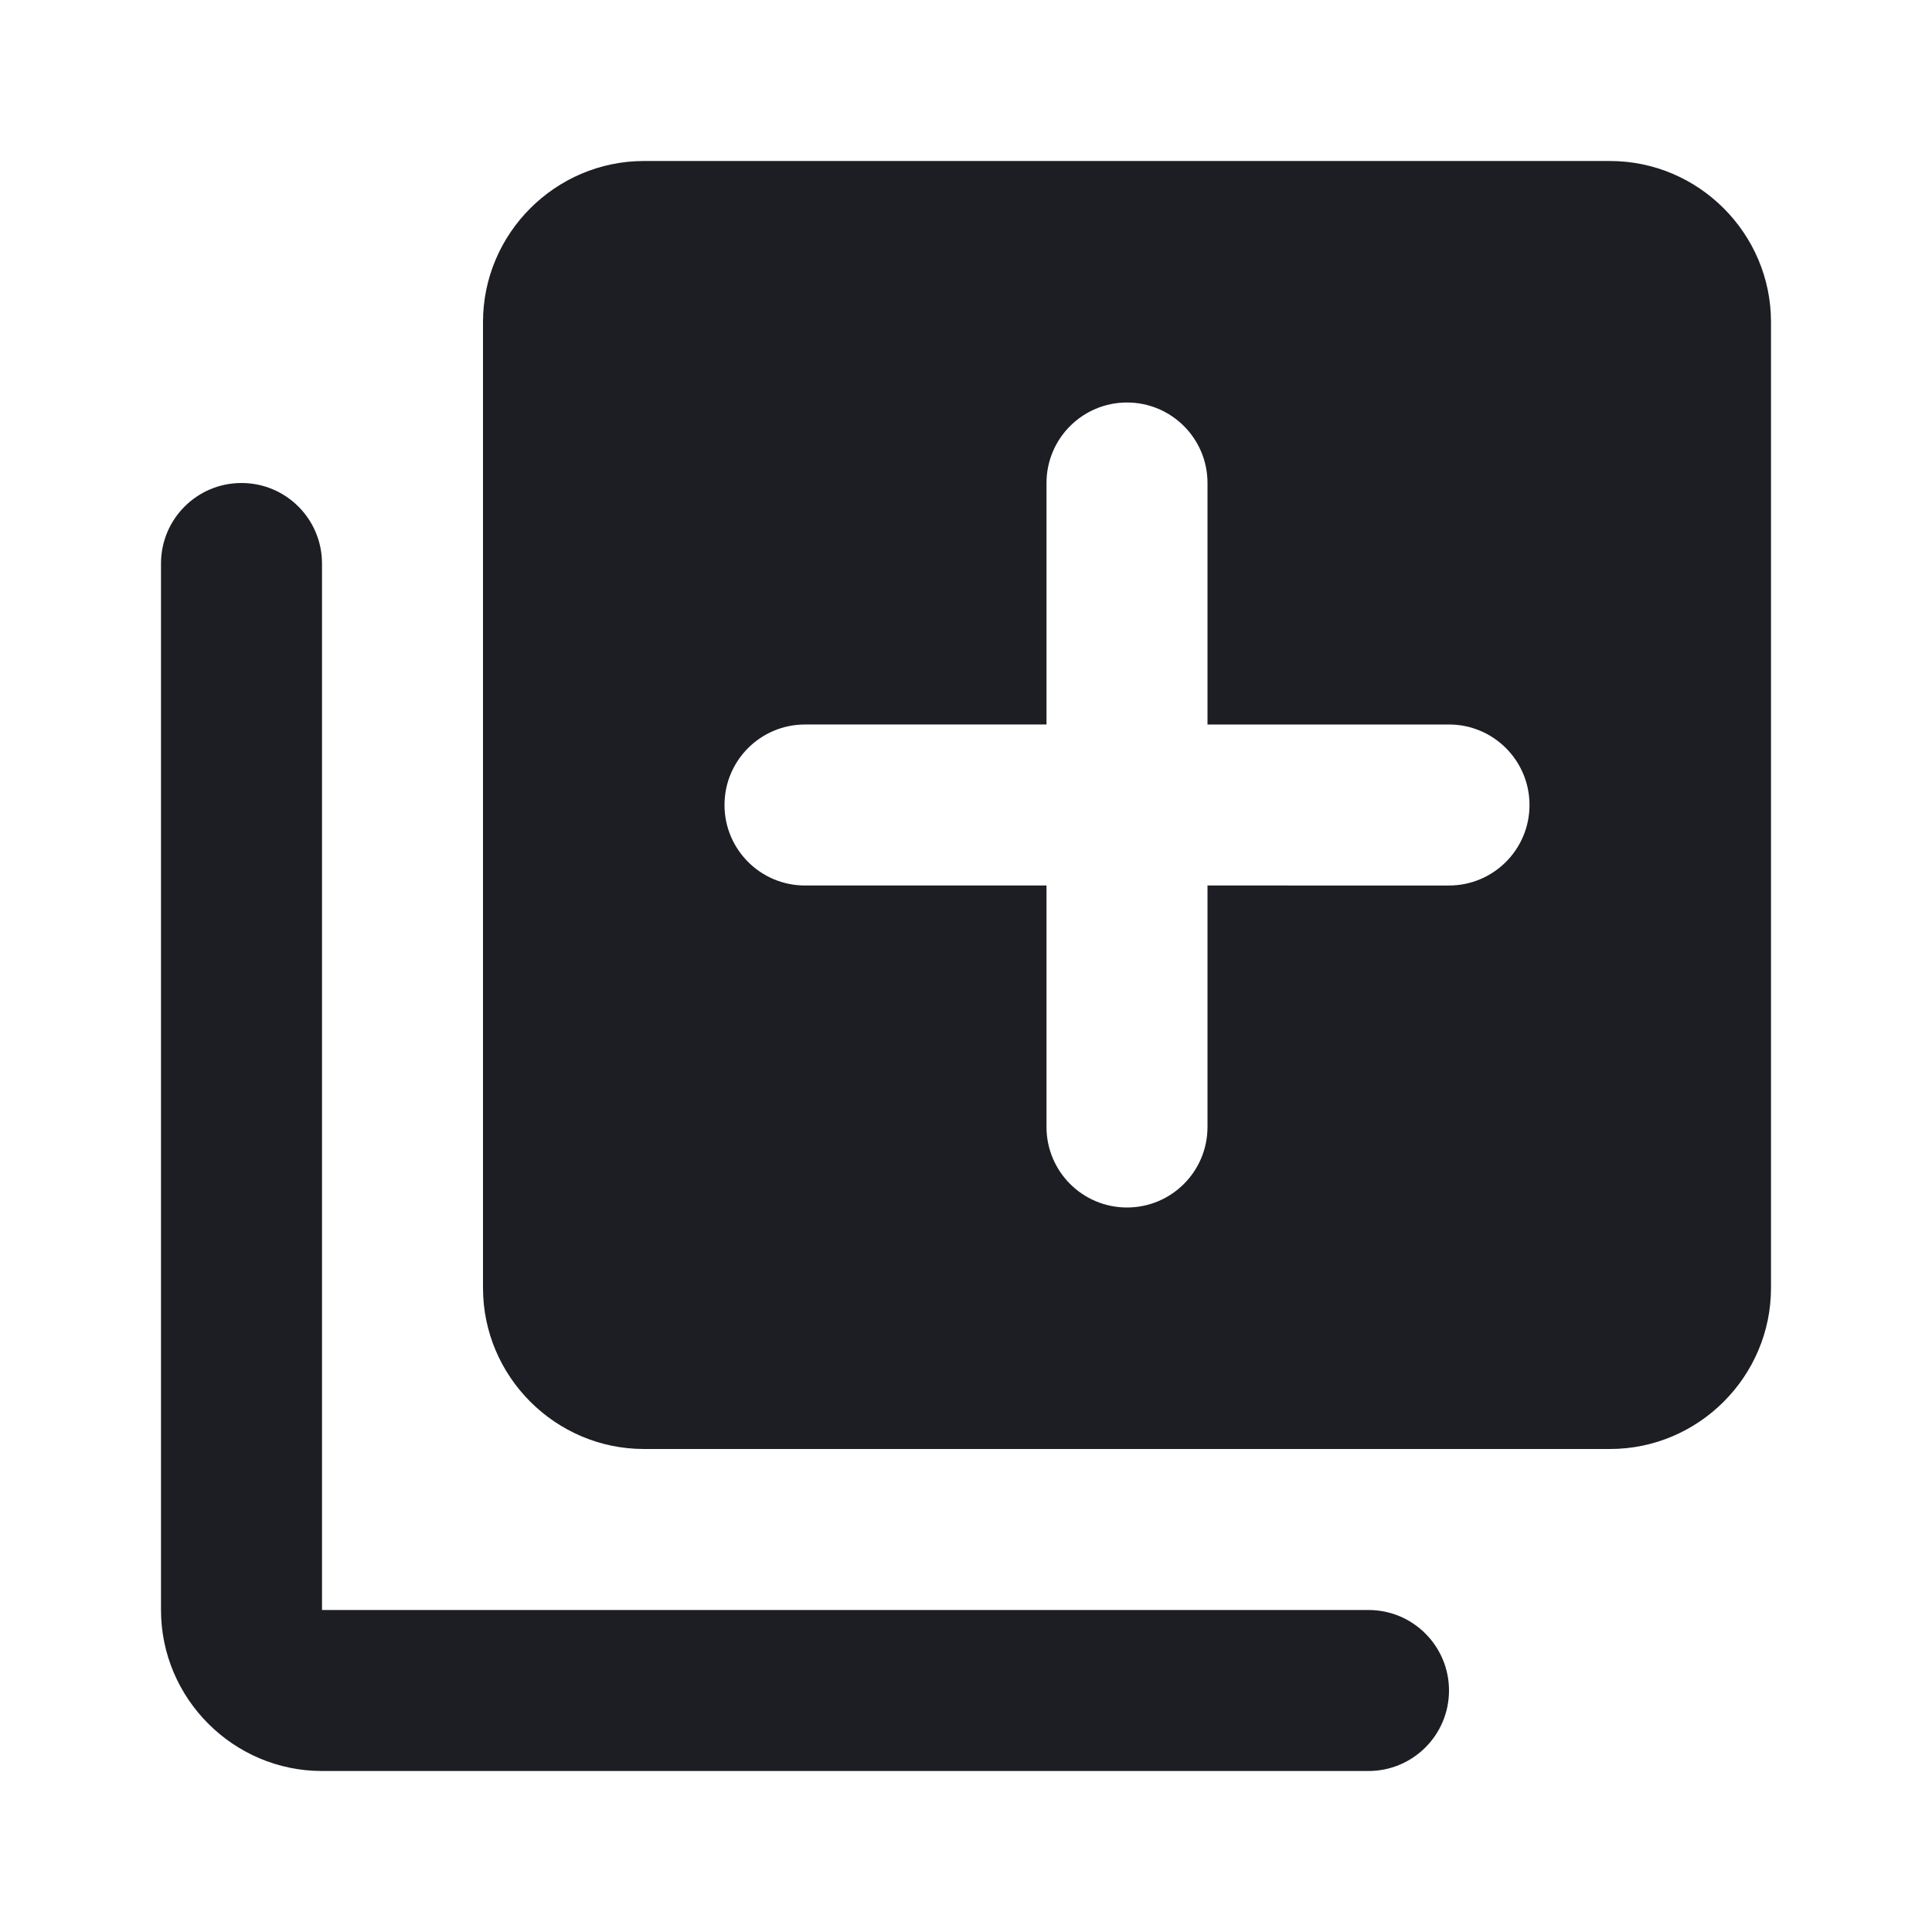 <svg xmlns="http://www.w3.org/2000/svg" width="1200" height="1200" fill="none"><path fill="#1D1E23" d="M200 350c0-27.614-22.386-50-50-50s-50 22.386-50 50v650c0 55 45 100 100 100h650c27.615 0 50-22.385 50-50s-22.385-50-50-50H200zm800-250H400c-55 0-100 45-100 100v600c0 55 45 100 100 100h600c55 0 100-45 100-100V200c0-55-45-100-100-100m-50 400c0 27.615-22.385 50-50 50H750v150c0 27.615-22.385 50-50 50s-50-22.385-50-50V550H500c-27.614 0-50-22.385-50-50s22.386-50 50-50h150V300c0-27.614 22.385-50 50-50s50 22.386 50 50v150h150c27.615 0 50 22.386 50 50"/></svg>